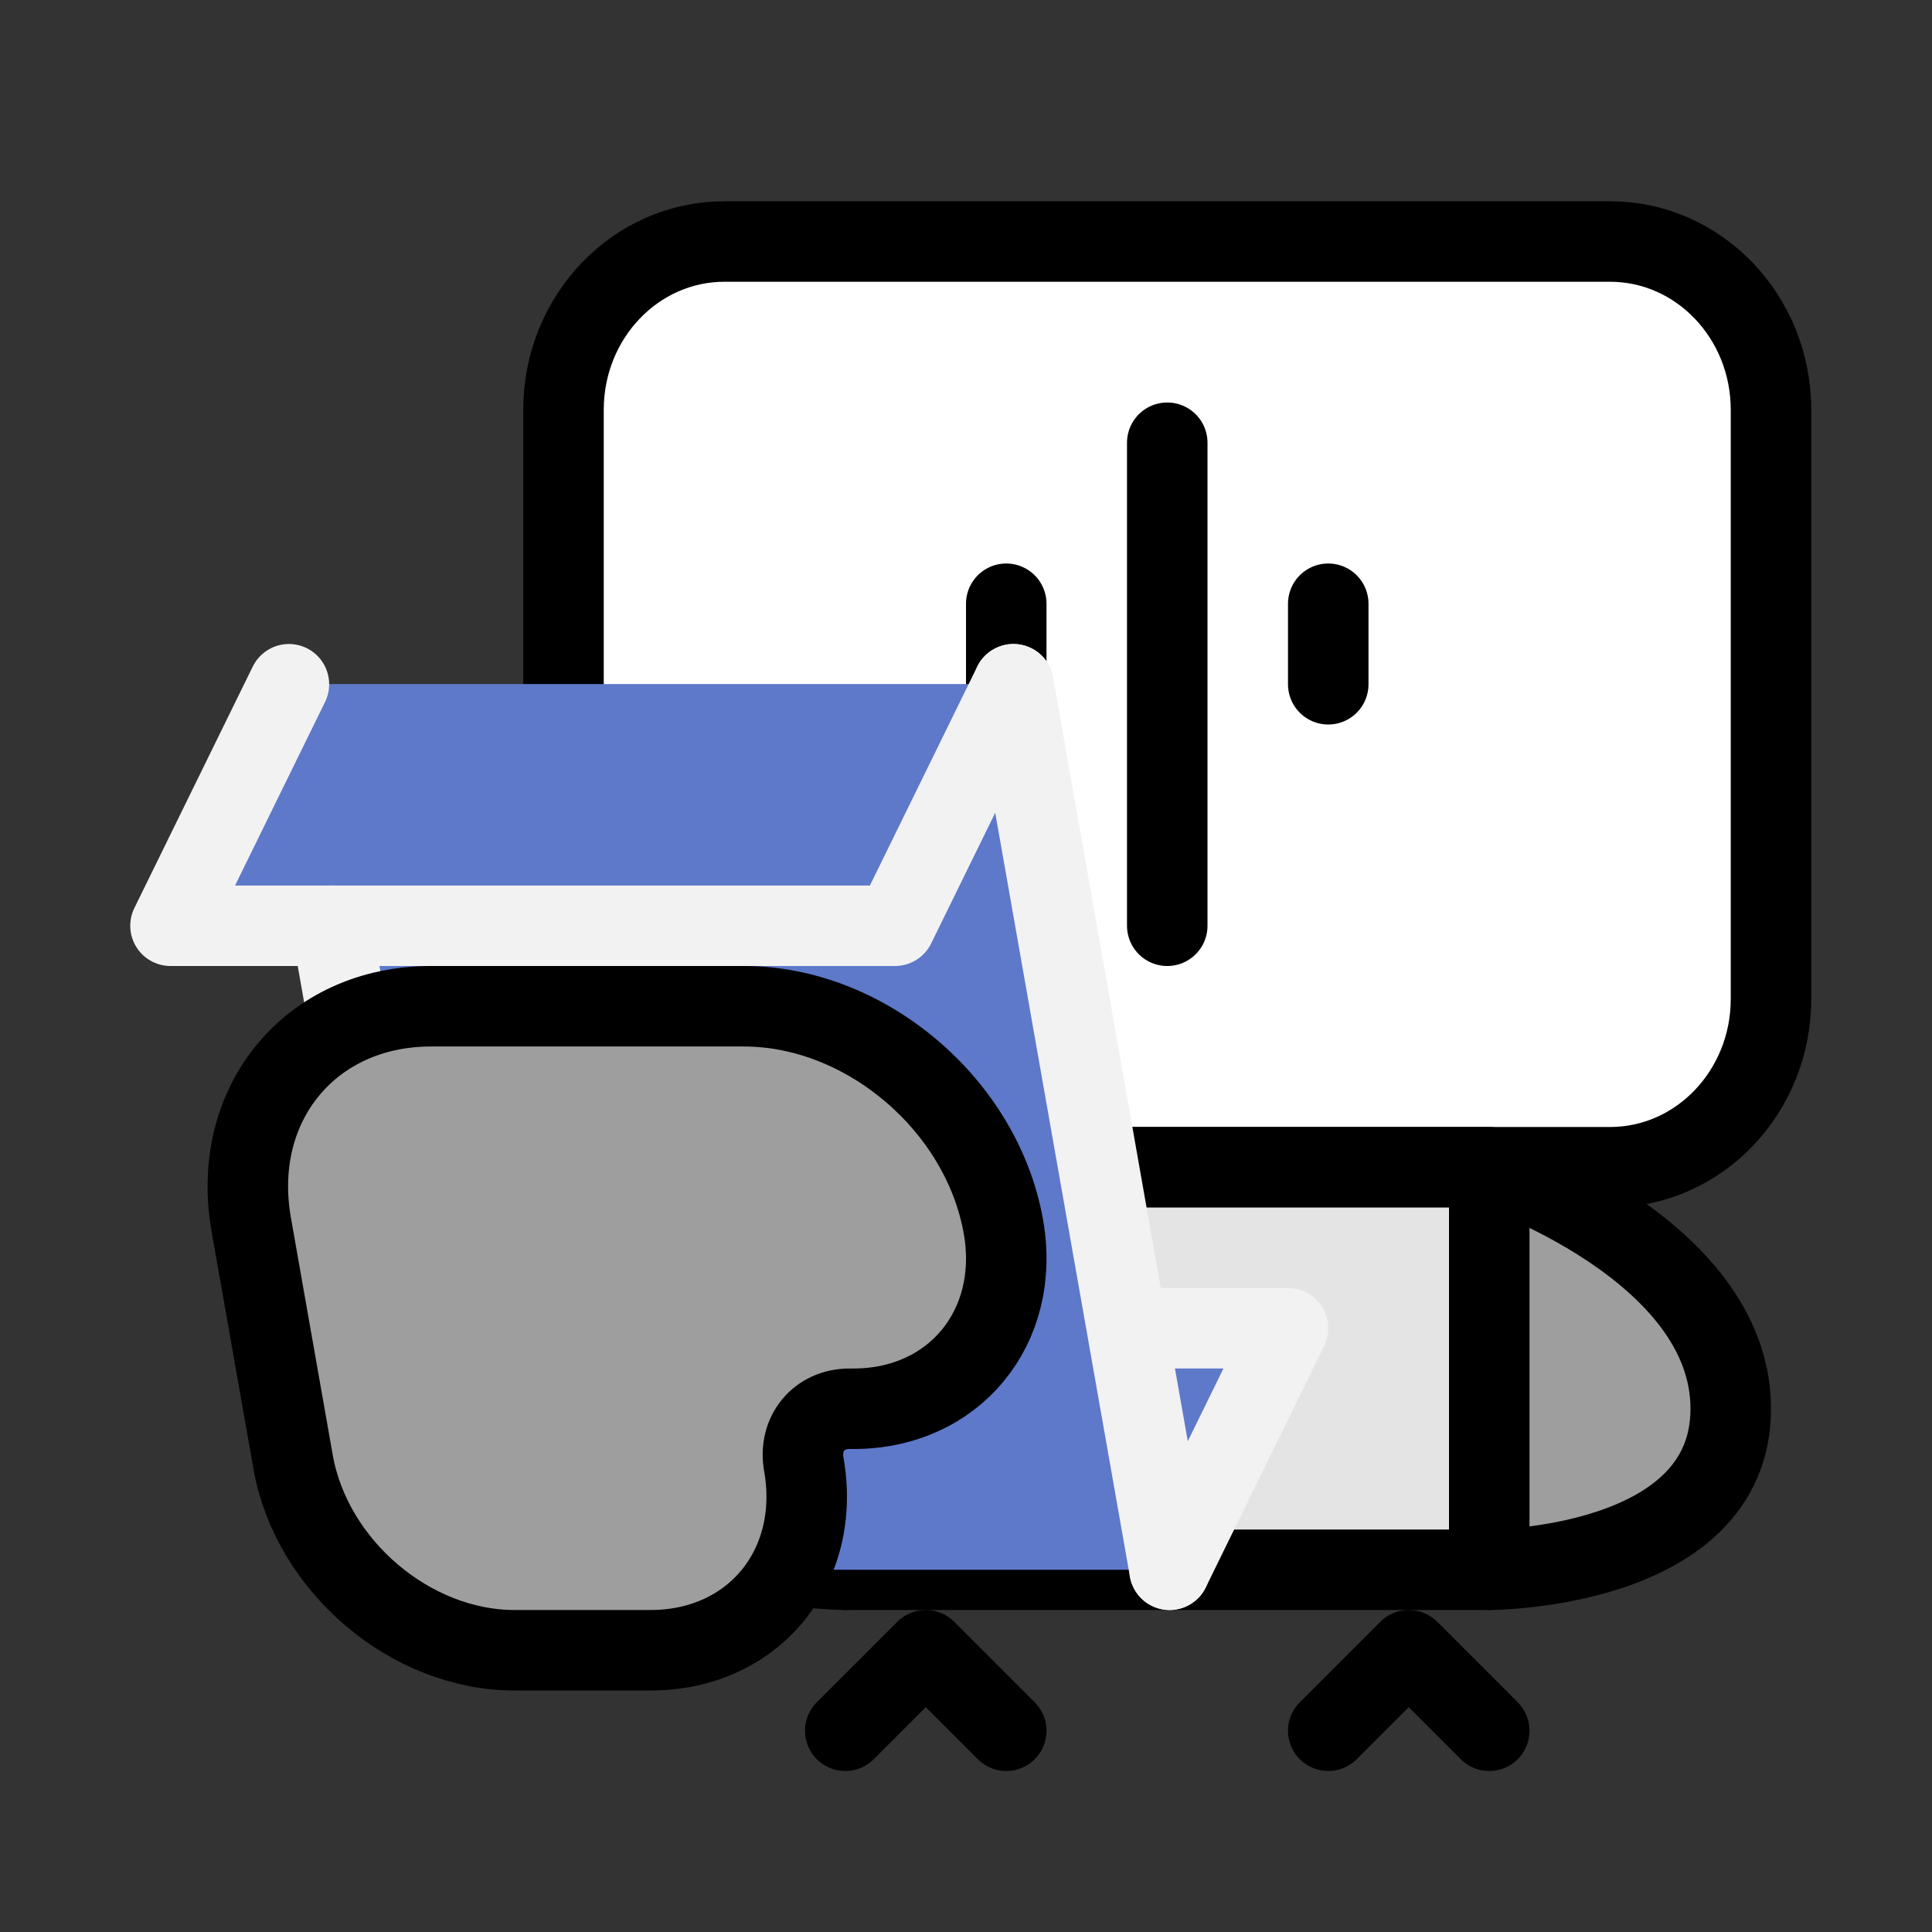 <?xml version="1.0" encoding="utf-8"?>
<svg x="0px" y="0px" width="24px" height="24px" viewBox="0 0 24 24" xmlns="http://www.w3.org/2000/svg" xmlns:xlink="http://www.w3.org/1999/xlink">
  <rect x="0" y="0" width="24" height="24" fill="#333333" stroke="none"/>
  <!--Generated by AMDN-->
  <g id="Layer 1">
    <path id="Path" style="fill:#9e9e9e;fill-opacity:1;fill-rule:nonzero;opacity:1;stroke:#000000;stroke-linecap:round;stroke-linejoin:round;stroke-miterlimit:10;stroke-opacity:1;stroke-width:1;" d="M10.5,14.5 C10.5,14.5,7.5,15.5,7.5,17.5 C7.5,19.5,10.5,19.5,10.5,19.5"/>
    <path id="Path Copy" style="fill:#9e9e9e;fill-opacity:1;fill-rule:nonzero;opacity:1;stroke:#000000;stroke-linecap:round;stroke-linejoin:round;stroke-miterlimit:10;stroke-opacity:1;stroke-width:1;" d="M18.5,14.5 C18.5,14.5,21.5,15.5,21.5,17.5 C21.5,19.5,18.5,19.5,18.5,19.5"/>
    <path id="Path" style="fill:#ffffff;fill-opacity:1;fill-rule:evenodd;opacity:1;stroke:#000000;stroke-linecap:round;stroke-linejoin:round;stroke-miterlimit:10;stroke-opacity:1;stroke-width:1;" d="M7,5.091 C7,3.936,7.895,3,9,3 C9,3,20,3,20,3 C21.105,3,22,3.936,22,5.091 C22,5.091,22,12.409,22,12.409 C22,13.564,21.105,14.5,20,14.5 C20,14.5,9,14.5,9,14.5 C7.895,14.5,7,13.564,7,12.409 C7,12.409,7,5.091,7,5.091 z"/>
    <path id="Path" style="fill:#ffffff;fill-opacity:1;fill-rule:nonzero;opacity:1;stroke:#000000;stroke-linecap:round;stroke-linejoin:round;stroke-miterlimit:10;stroke-opacity:1;stroke-width:1;" d="M14.5,5.5 C14.5,5.5,14.5,11.5,14.5,11.5"/>
    <path id="Path" style="fill:#ffffff;fill-opacity:1;fill-rule:nonzero;opacity:1;stroke:#000000;stroke-linecap:round;stroke-linejoin:round;stroke-miterlimit:10;stroke-opacity:1;stroke-width:1;" d="M16.5,7.5 C16.5,7.5,16.5,8.5,16.5,8.5"/>
    <path id="Path Copy" style="fill:#ffffff;fill-opacity:1;fill-rule:nonzero;opacity:1;stroke:#000000;stroke-linecap:round;stroke-linejoin:round;stroke-miterlimit:10;stroke-opacity:1;stroke-width:1;" d="M12.5,7.5 C12.5,7.5,12.5,8.5,12.5,8.5"/>
    <g id="Group"/>
    <path id="Path" style="fill:none;opacity:1;stroke:#000000;stroke-linecap:round;stroke-linejoin:round;stroke-miterlimit:10;stroke-opacity:1;stroke-width:1;" d="M18.5,21.5 C18.5,21.5,17.5,20.5,17.5,20.5 C17.5,20.5,16.5,21.5,16.5,21.5"/>
    <path id="Path Copy" style="fill:none;opacity:1;stroke:#000000;stroke-linecap:round;stroke-linejoin:round;stroke-miterlimit:10;stroke-opacity:1;stroke-width:1;" d="M12.5,21.5 C12.5,21.5,11.5,20.5,11.5,20.5 C11.5,20.5,10.5,21.5,10.5,21.5"/>
    <path id="Path" style="fill:#e4e4e4;fill-opacity:1;fill-rule:evenodd;opacity:1;stroke:#000000;stroke-linecap:round;stroke-linejoin:round;stroke-miterlimit:10;stroke-opacity:1;stroke-width:1;" d="M10.5,14.5 C10.5,14.5,18.5,14.5,18.5,14.5 C18.5,14.5,18.5,19.5,18.5,19.5 C18.5,19.5,10.5,19.5,10.5,19.5 C10.5,19.5,10.5,14.5,10.5,14.5 z"/>
    <g id="Group">
      <g id="Group">
        <path id="Path Copy" style="fill:#5e78ca;fill-opacity:1;fill-rule:nonzero;opacity:1;stroke:#f2f2f2;stroke-linecap:round;stroke-linejoin:round;stroke-miterlimit:10;stroke-opacity:1;stroke-width:1;" d="M14,16.5 C14,16.5,16,16.5,16,16.5 C16,16.5,14.529,19.5,14.529,19.5"/>
        <path id="Path" style="fill:#5e78ca;fill-opacity:1;fill-rule:evenodd;opacity:1;stroke:none;" d="M3.589,8.5 C3.589,8.5,12.589,8.5,12.589,8.5 C12.589,8.5,14.529,19.5,14.529,19.5 C14.529,19.5,5.529,19.5,5.529,19.5 C5.529,19.5,3.589,8.5,3.589,8.5 z"/>
        <path id="Path" style="fill:#5e78ca;fill-opacity:1;fill-rule:nonzero;opacity:1;stroke:#f2f2f2;stroke-linecap:round;stroke-linejoin:round;stroke-miterlimit:10;stroke-opacity:1;stroke-width:1;" d="M12.589,8.5 C12.589,8.5,11.118,11.5,11.118,11.5 C11.118,11.5,2.118,11.5,2.118,11.5 C2.118,11.5,3.589,8.5,3.589,8.5"/>
        <path id="Path" style="fill:#5e78ca;fill-opacity:1;fill-rule:nonzero;opacity:1;stroke:#f2f2f2;stroke-linecap:round;stroke-linejoin:round;stroke-miterlimit:10;stroke-opacity:1;stroke-width:1;" d="M12.589,8.5 C12.589,8.5,14.529,19.5,14.529,19.5"/>
        <path id="Path Copy" style="fill:#5e78ca;fill-opacity:1;fill-rule:nonzero;opacity:1;stroke:#f2f2f2;stroke-linecap:round;stroke-linejoin:round;stroke-miterlimit:10;stroke-opacity:1;stroke-width:1;" d="M4.118,11.5 C4.118,11.5,5.529,19.5,5.529,19.5"/>
      </g>
      <path id="Path Copy" style="fill:#9e9e9e;fill-opacity:1;fill-rule:nonzero;opacity:1;stroke:#000000;stroke-linecap:round;stroke-linejoin:round;stroke-miterlimit:10;stroke-opacity:1;stroke-width:1;" d="M9.241,12.5 C10.755,12.5,12.198,13.727,12.465,15.24 C12.465,15.24,12.465,15.24,12.465,15.24 C12.685,16.488,11.851,17.5,10.603,17.5 C10.603,17.5,10.553,17.5,10.553,17.5 C10.172,17.5,9.918,17.809,9.985,18.19 C9.985,18.19,9.985,18.19,9.985,18.19 C10.21,19.466,9.358,20.5,8.082,20.5 C8.082,20.5,6.392,20.5,6.392,20.5 C5.1,20.5,3.869,19.453,3.641,18.161 C3.641,18.161,3.121,15.211,3.121,15.211 C2.857,13.714,3.856,12.5,5.354,12.5 C5.354,12.5,9.241,12.5,9.241,12.5 z"/>
    </g>
  </g>
</svg>
